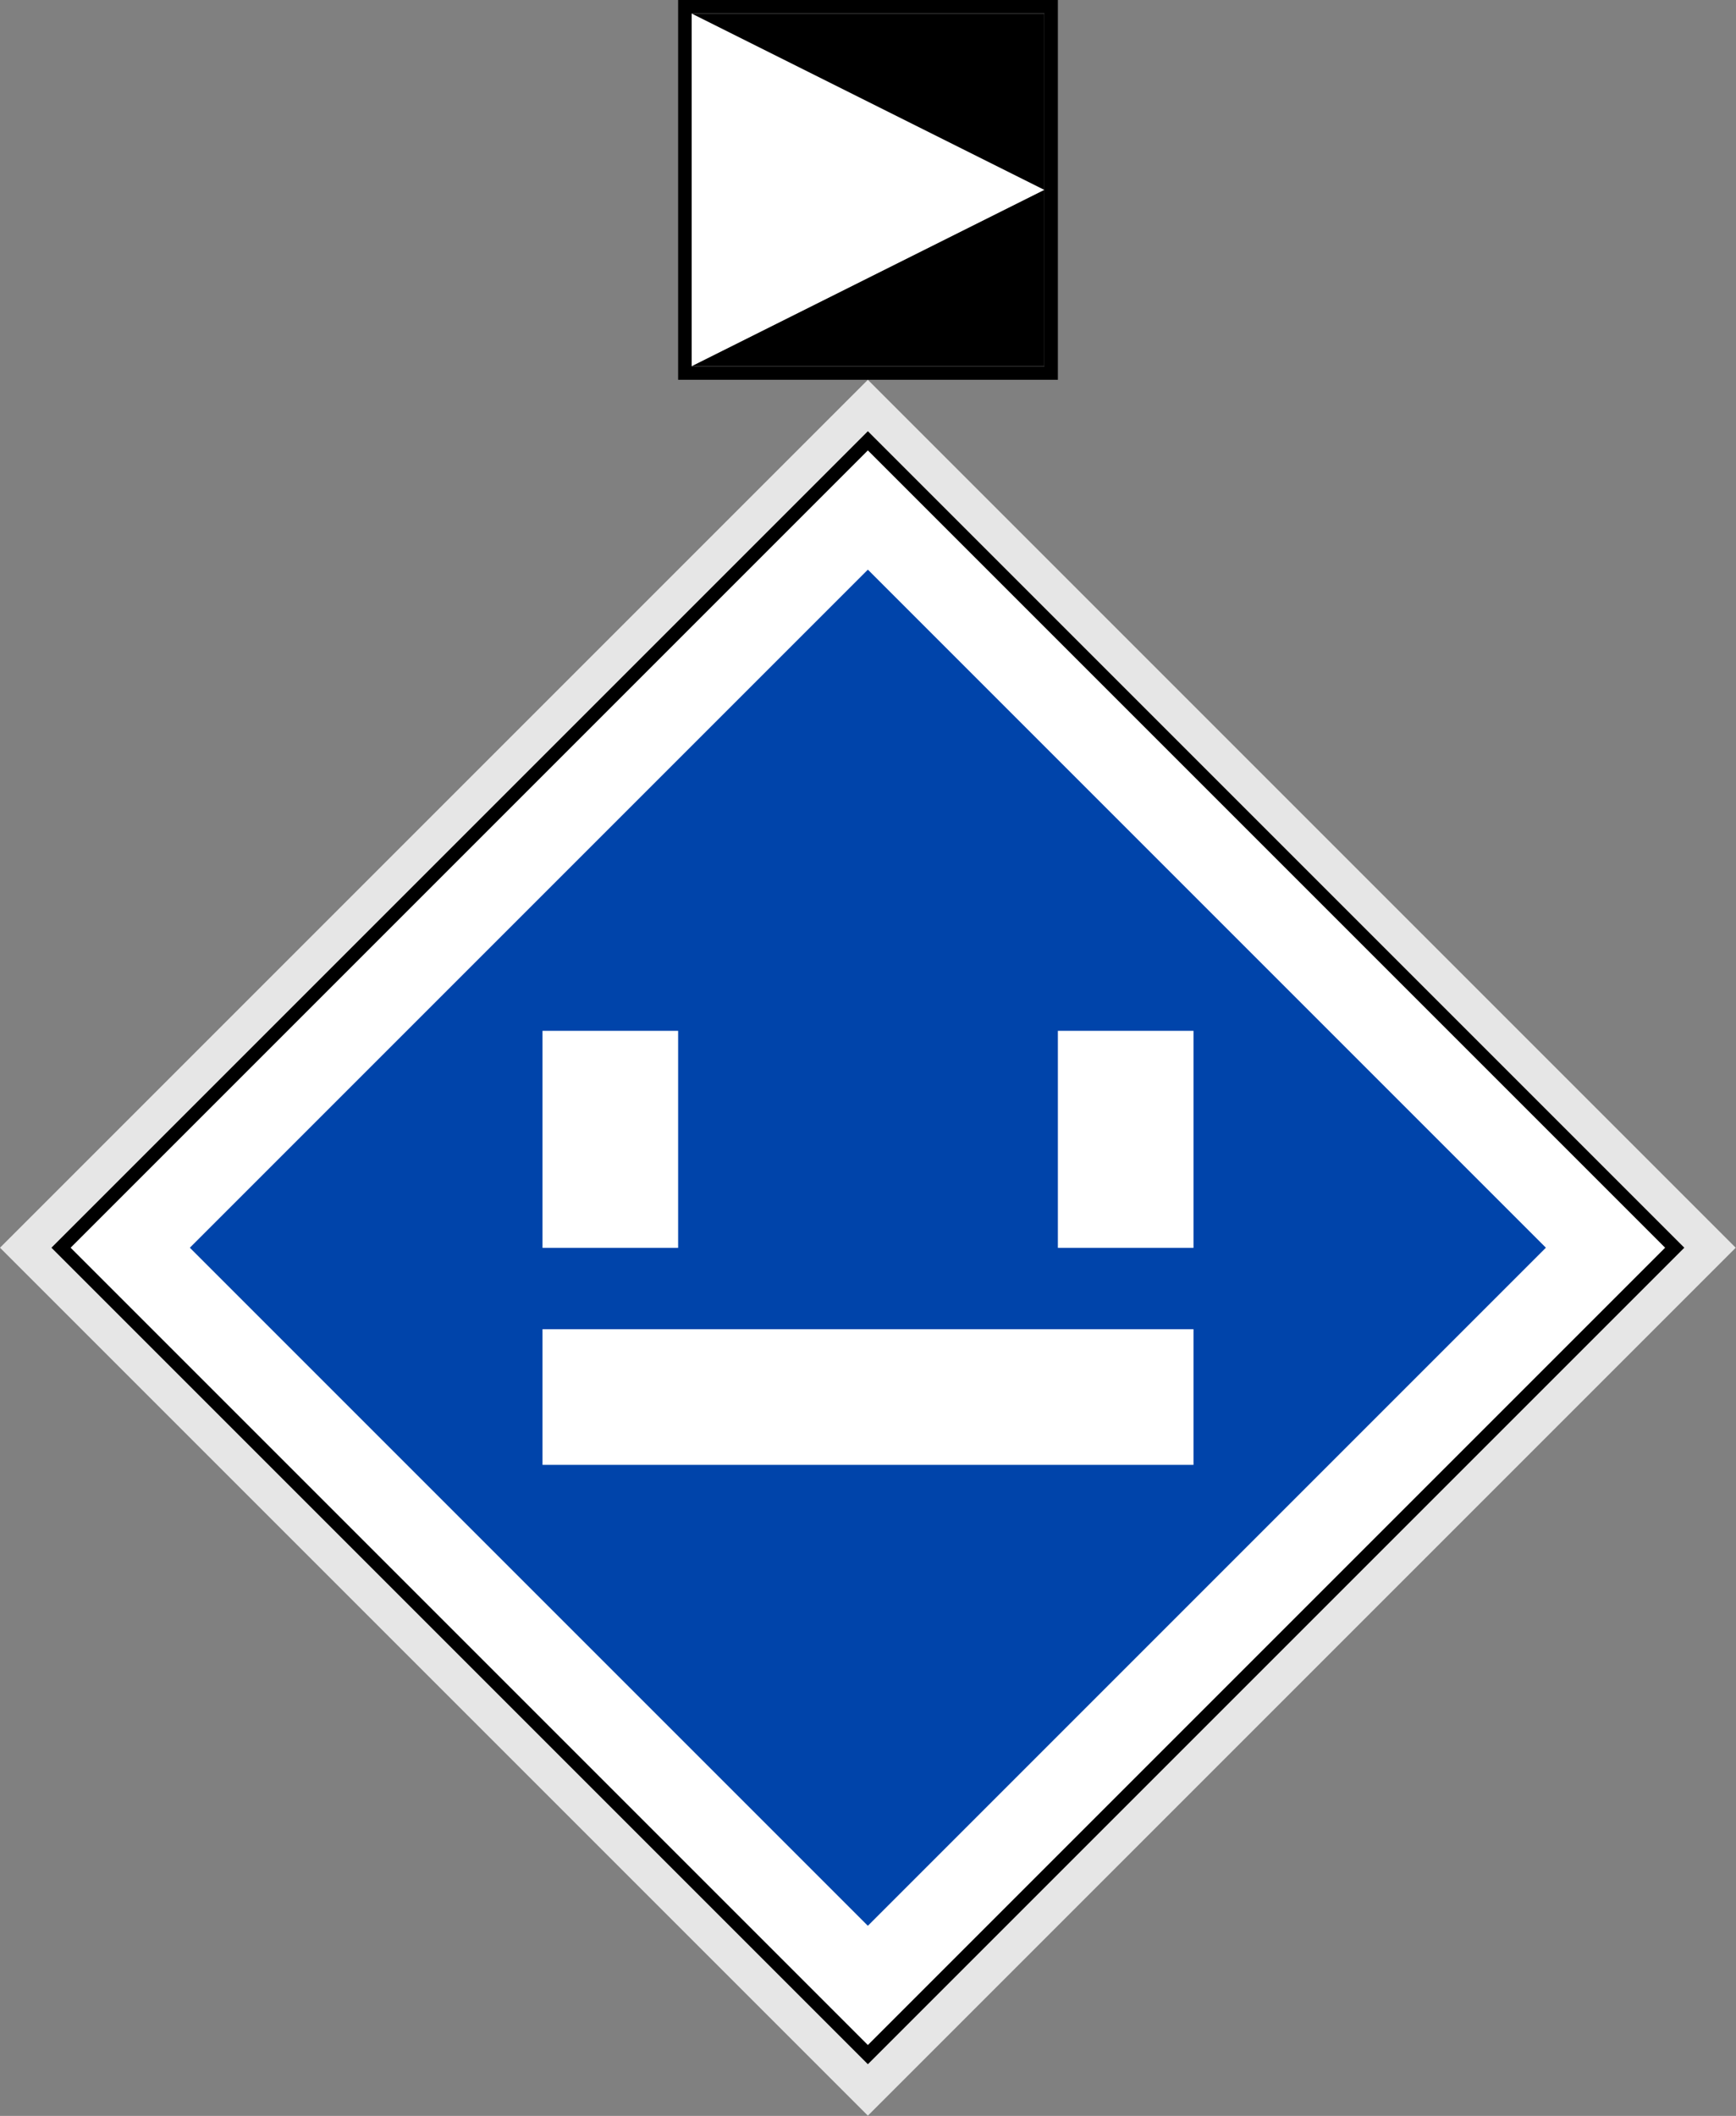 <?xml version="1.0" encoding="UTF-8" standalone="no"?>
<!-- Created with Inkscape (http://www.inkscape.org/) -->
<svg
   xmlns:dc="http://purl.org/dc/elements/1.1/"
   xmlns:cc="http://web.resource.org/cc/"
   xmlns:rdf="http://www.w3.org/1999/02/22-rdf-syntax-ns#"
   xmlns:svg="http://www.w3.org/2000/svg"
   xmlns="http://www.w3.org/2000/svg"
   xmlns:sodipodi="http://sodipodi.sourceforge.net/DTD/sodipodi-0.dtd"
   xmlns:inkscape="http://www.inkscape.org/namespaces/inkscape"
   height="156"
   width="128"
   id="svg2"
   sodipodi:version="0.32"
   inkscape:version="0.45.1"
   version="1.0"
   sodipodi:docbase="C:\Documents and Settings\Das Ergomaster\Moje dokumenty\Kuba\Svgi\Wskaźniki"
   sodipodi:docname="We8b.svg"
   inkscape:output_extension="org.inkscape.output.svg.inkscape">
  <rect width="100%" height="100%" fill="#808080" stroke="none"/>
  <defs
     id="defs4" />
  <sodipodi:namedview
     id="base"
     pagecolor="#ffffff"
     bordercolor="#666666"
     borderopacity="1.0"
     inkscape:pageopacity="0.0"
     inkscape:pageshadow="2"
     inkscape:cx="56.101551"
     inkscape:cy="101.7822"
     inkscape:zoom="3.9525416"
     inkscape:document-units="px"
     inkscape:current-layer="layer1"
     width="128px"
     height="156px"
     inkscape:window-width="1280"
     inkscape:window-height="968"
     inkscape:window-x="0"
     inkscape:window-y="22"
     showguides="true"
     inkscape:guide-bbox="true">
    <sodipodi:guide
       orientation="horizontal"
       position="64"
       id="guide3207" />
    <sodipodi:guide
       orientation="vertical"
       position="64"
       id="guide3209" />
  </sodipodi:namedview>
  <g
     inkscape:groupmode="layer"
     inkscape:label="Warstwa 1"
     id="layer1">
    <g
       id="g3330"
       transform="translate(0,28)">
      <rect
         transform="matrix(0.707,-0.707,0.707,0.707,0,0)"
         y="45.255"
         x="-45.255"
         height="90.51"
         width="90.509"
         id="rect2160"
         style="opacity:1;color:#000000;fill:#e6e6e6;fill-opacity:1;fill-rule:nonzero;stroke:none;stroke-width:1;stroke-linecap:butt;stroke-linejoin:miter;marker:none;marker-start:none;marker-mid:none;marker-end:none;stroke-miterlimit:4;stroke-dasharray:none;stroke-dashoffset:0;stroke-opacity:1;visibility:visible;display:inline;overflow:visible;enable-background:accumulate" />
      <rect
         transform="matrix(0.707,-0.707,0.707,0.707,0,0)"
         y="48.437"
         x="-42.073"
         height="84.146"
         width="84.146"
         id="rect2162"
         style="opacity:1;color:#000000;fill:#ffffff;fill-opacity:1;fill-rule:nonzero;stroke:#000000;stroke-width:1;stroke-linecap:butt;stroke-linejoin:miter;marker:none;marker-start:none;marker-mid:none;marker-end:none;stroke-miterlimit:4;stroke-dasharray:none;stroke-dashoffset:0;stroke-opacity:1;visibility:visible;display:inline;overflow:visible;enable-background:accumulate" />
      <rect
         transform="matrix(0.707,-0.707,0.707,0.707,0,0)"
         y="55.154"
         x="-35.355"
         height="70.711"
         width="70.711"
         id="rect3134"
         style="opacity:1;color:#000000;fill:#0044aa;fill-opacity:1;fill-rule:nonzero;stroke:none;stroke-width:1;stroke-linecap:butt;stroke-linejoin:miter;marker:none;marker-start:none;marker-mid:none;marker-end:none;stroke-miterlimit:4;stroke-dasharray:none;stroke-dashoffset:0;stroke-opacity:1;visibility:visible;display:inline;overflow:visible;enable-background:accumulate" />
      <path
         sodipodi:nodetypes="cccccccccccccccccccc"
         id="rect3136"
         d="M 40,48 L 40,64 L 50,64 L 50,48 L 40,48 z M 78,48 L 78,64 L 88,64 L 88,48 L 78,48 z M 40,70 L 40,80 L 50,80 L 78,80 L 78.156,80 L 88,80 L 88,70 L 78,70 L 50,70 L 40,70 z "
         style="opacity:1;color:#000000;fill:#ffffff;fill-opacity:1;fill-rule:nonzero;stroke:none;stroke-width:1;stroke-linecap:butt;stroke-linejoin:miter;marker:none;marker-start:none;marker-mid:none;marker-end:none;stroke-miterlimit:4;stroke-dasharray:none;stroke-dashoffset:0;stroke-opacity:1;visibility:visible;display:inline;overflow:visible;enable-background:accumulate" />
    </g>
    <g
       id="g3272"
       transform="translate(50,2.9802322e-8)">
      <rect
         y="0.5"
         x="0.5"
         height="27"
         width="27"
         id="rect2241"
         style="opacity:1;color:#000000;fill:#ffffff;fill-opacity:1;fill-rule:nonzero;stroke:#000000;stroke-width:1;stroke-linecap:butt;stroke-linejoin:miter;marker:none;marker-start:none;marker-mid:none;marker-end:none;stroke-miterlimit:4;stroke-dasharray:none;stroke-dashoffset:0;stroke-opacity:1;visibility:visible;display:inline;overflow:visible;enable-background:accumulate" />
      <path
         sodipodi:nodetypes="cccccc"
         id="rect3238"
         d="M 27,27 L 1,27 L 27,14 L 1,1 L 27,1 L 27,27 z "
         style="color:#000000;fill:#000000;fill-opacity:1;fill-rule:nonzero;stroke:none;stroke-width:1;stroke-linecap:butt;stroke-linejoin:miter;marker:none;marker-start:none;marker-mid:none;marker-end:none;stroke-miterlimit:4;stroke-dashoffset:0;stroke-opacity:1;visibility:visible;display:inline;overflow:visible;enable-background:accumulate" />
    </g>
  </g>
</svg>
